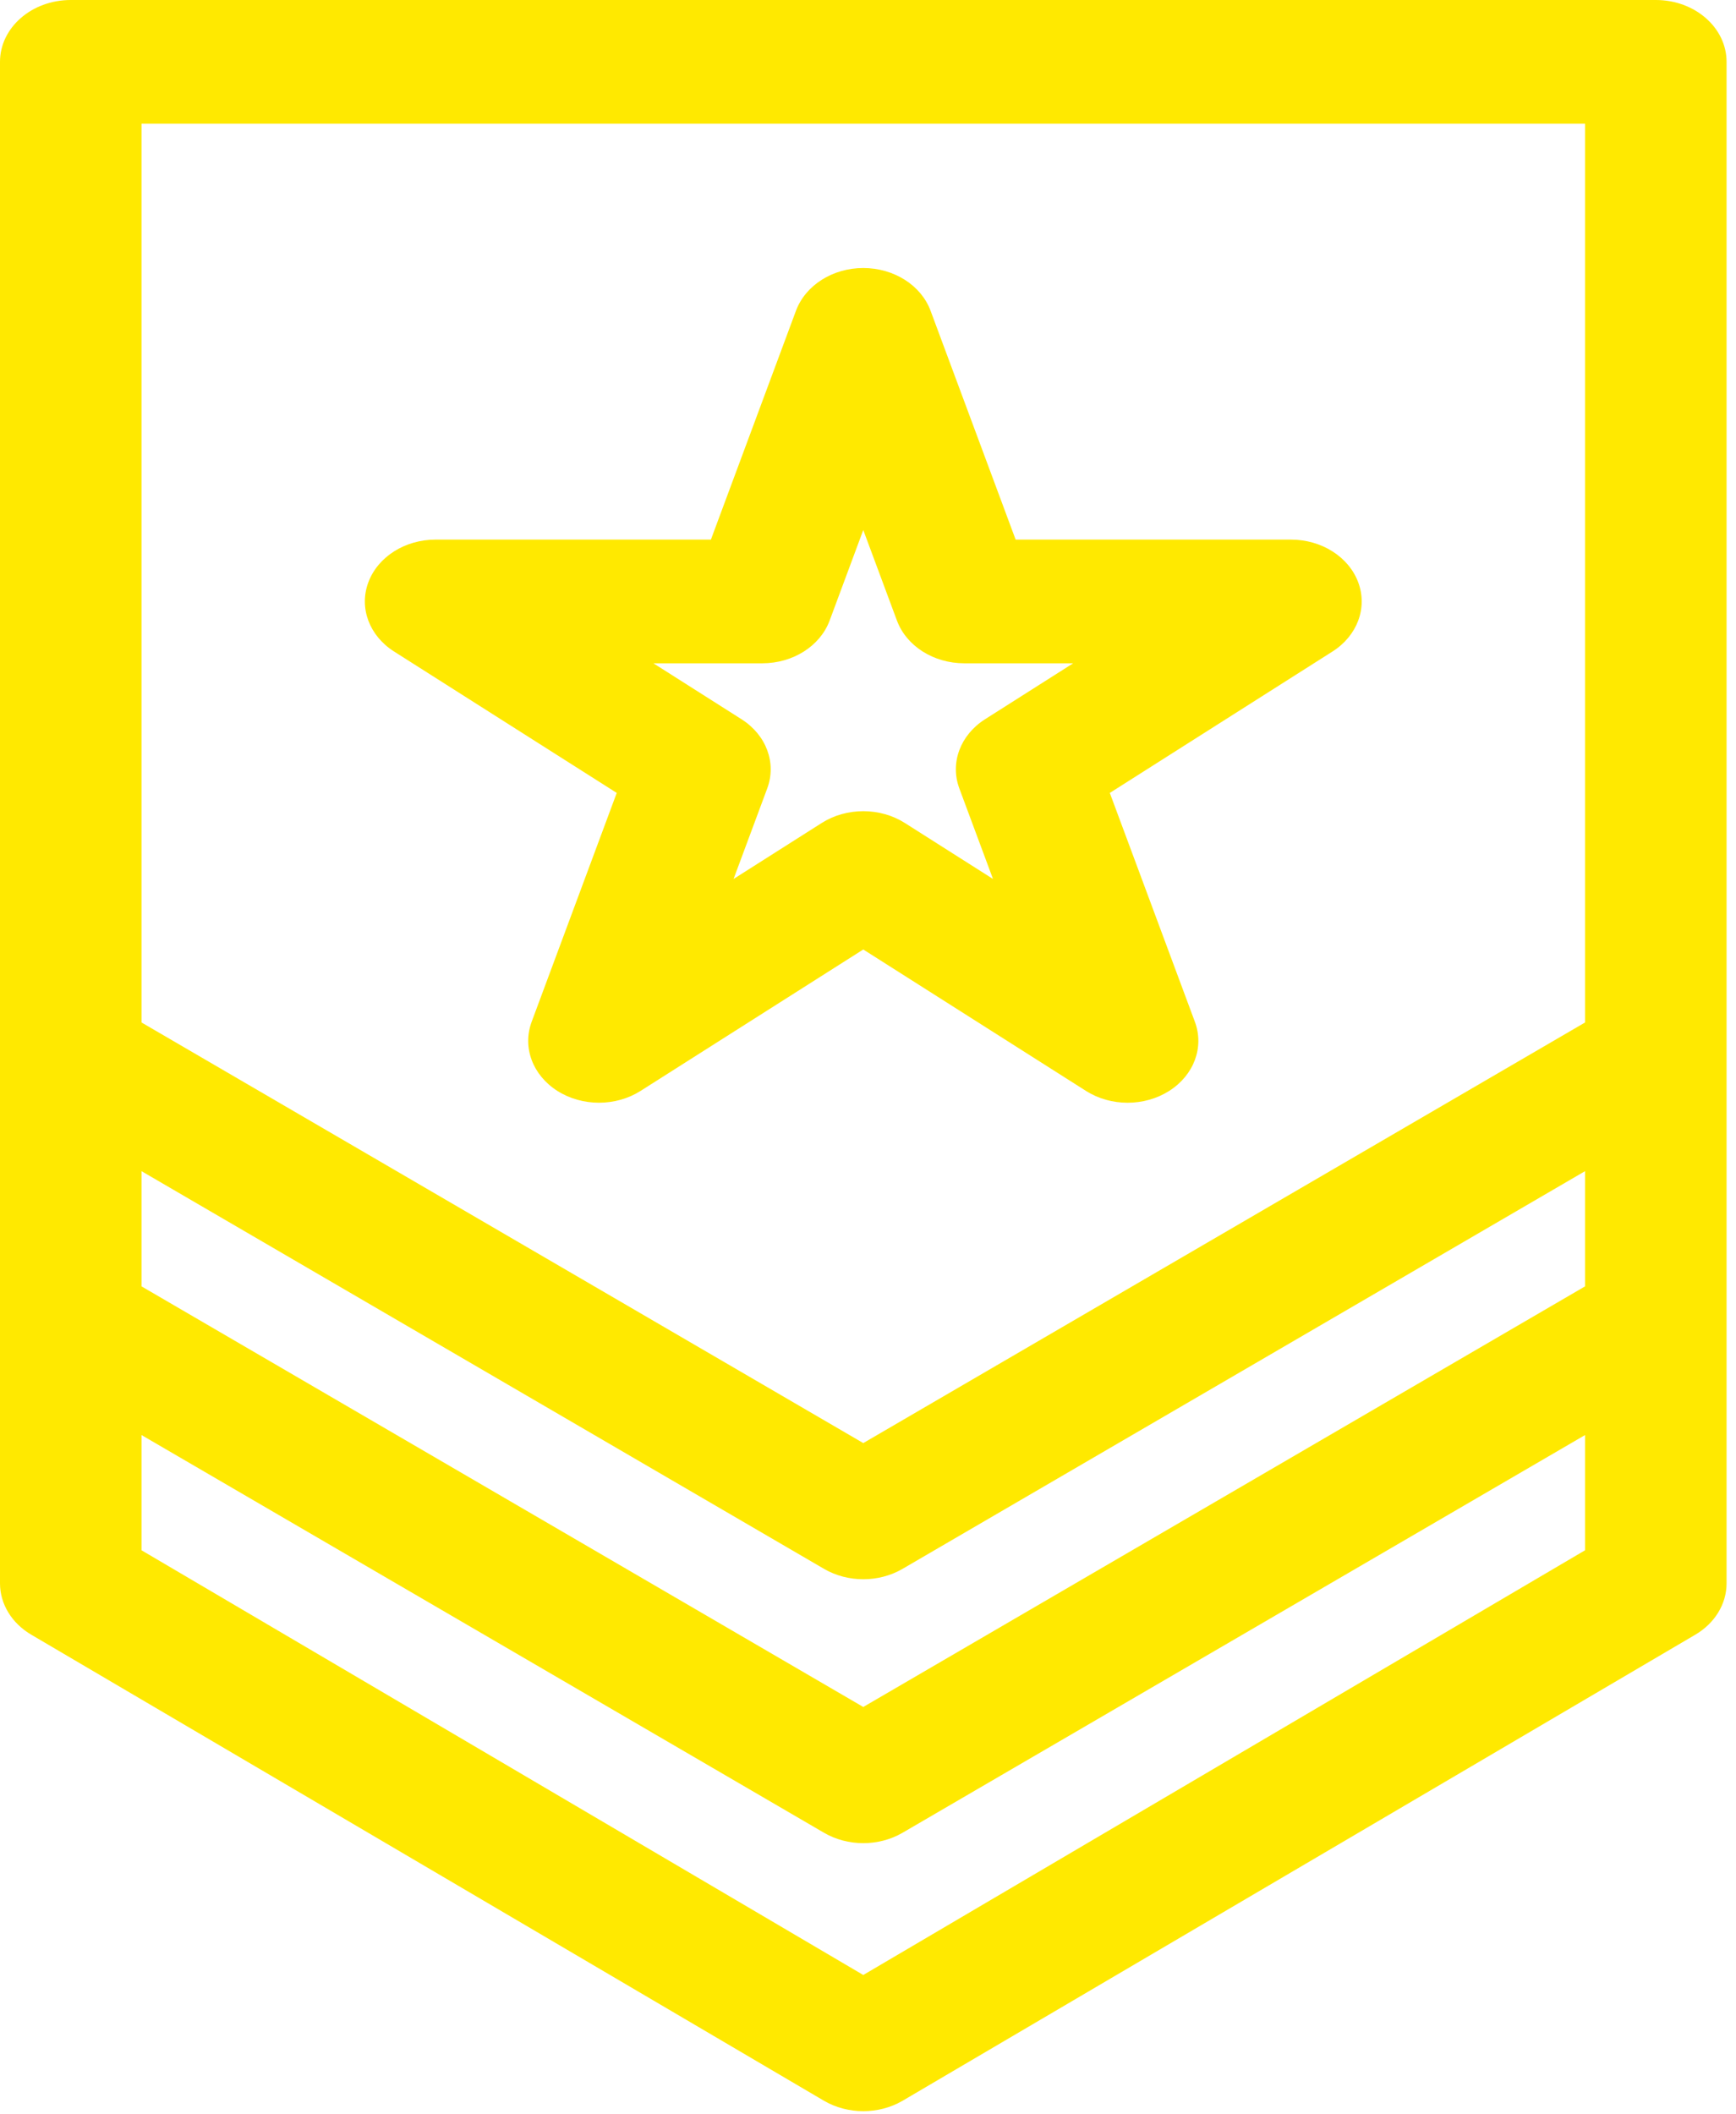<svg width="69" height="84" viewBox="0 0 69 84" fill="none" xmlns="http://www.w3.org/2000/svg">
<path d="M68.625 2.457C68.625 1.1 67.366 0 65.813 0H2.812C1.259 0 0 1.1 0 2.457V62.906C0 63.727 0.47 64.495 1.252 64.95L32.752 83.462C33.697 84.012 34.928 84.012 35.873 83.462L67.373 64.95C68.155 64.495 68.625 63.727 68.625 62.906C68.625 59.529 68.625 4.463 68.625 2.457ZM5.625 46.529L32.752 62.329C33.697 62.879 34.928 62.879 35.873 62.329L63 46.529V51.106L34.312 67.816L5.625 51.106V46.529ZM63 4.915V40.622L34.312 57.332L5.625 40.622V4.915H63ZM34.312 78.464L5.625 61.591V57.013L32.752 72.814C33.697 73.364 34.928 73.364 35.873 72.814L63 57.013V61.591L34.312 78.464Z" fill="#FFE900"/>
<path d="M15.662 25.883L24.513 31.502L21.132 40.593C20.756 41.606 21.168 42.715 22.154 43.341C23.14 43.966 24.475 43.966 25.46 43.341L34.312 37.722L43.164 43.341C44.15 43.967 45.485 43.967 46.471 43.341C47.456 42.715 47.869 41.606 47.492 40.594L44.111 31.502L52.963 25.883C53.949 25.257 54.362 24.148 53.985 23.136C53.608 22.123 52.528 21.438 51.31 21.438H40.368L36.987 12.346C36.611 11.334 35.531 10.648 34.312 10.648C33.094 10.648 32.014 11.334 31.637 12.346L28.256 21.438H17.315C16.096 21.438 15.016 22.123 14.64 23.136C14.263 24.148 14.676 25.257 15.662 25.883ZM30.3 26.352C31.518 26.352 32.598 25.667 32.975 24.654L34.312 21.057L35.65 24.654C36.027 25.667 37.107 26.352 38.325 26.352H42.654L39.152 28.575C38.166 29.201 37.754 30.31 38.13 31.323L39.468 34.92L35.966 32.697C34.98 32.071 33.645 32.071 32.659 32.697L29.157 34.92L30.495 31.323C30.871 30.31 30.459 29.201 29.473 28.575L25.971 26.352H30.3Z" fill="#FFE900"/>
</svg>
